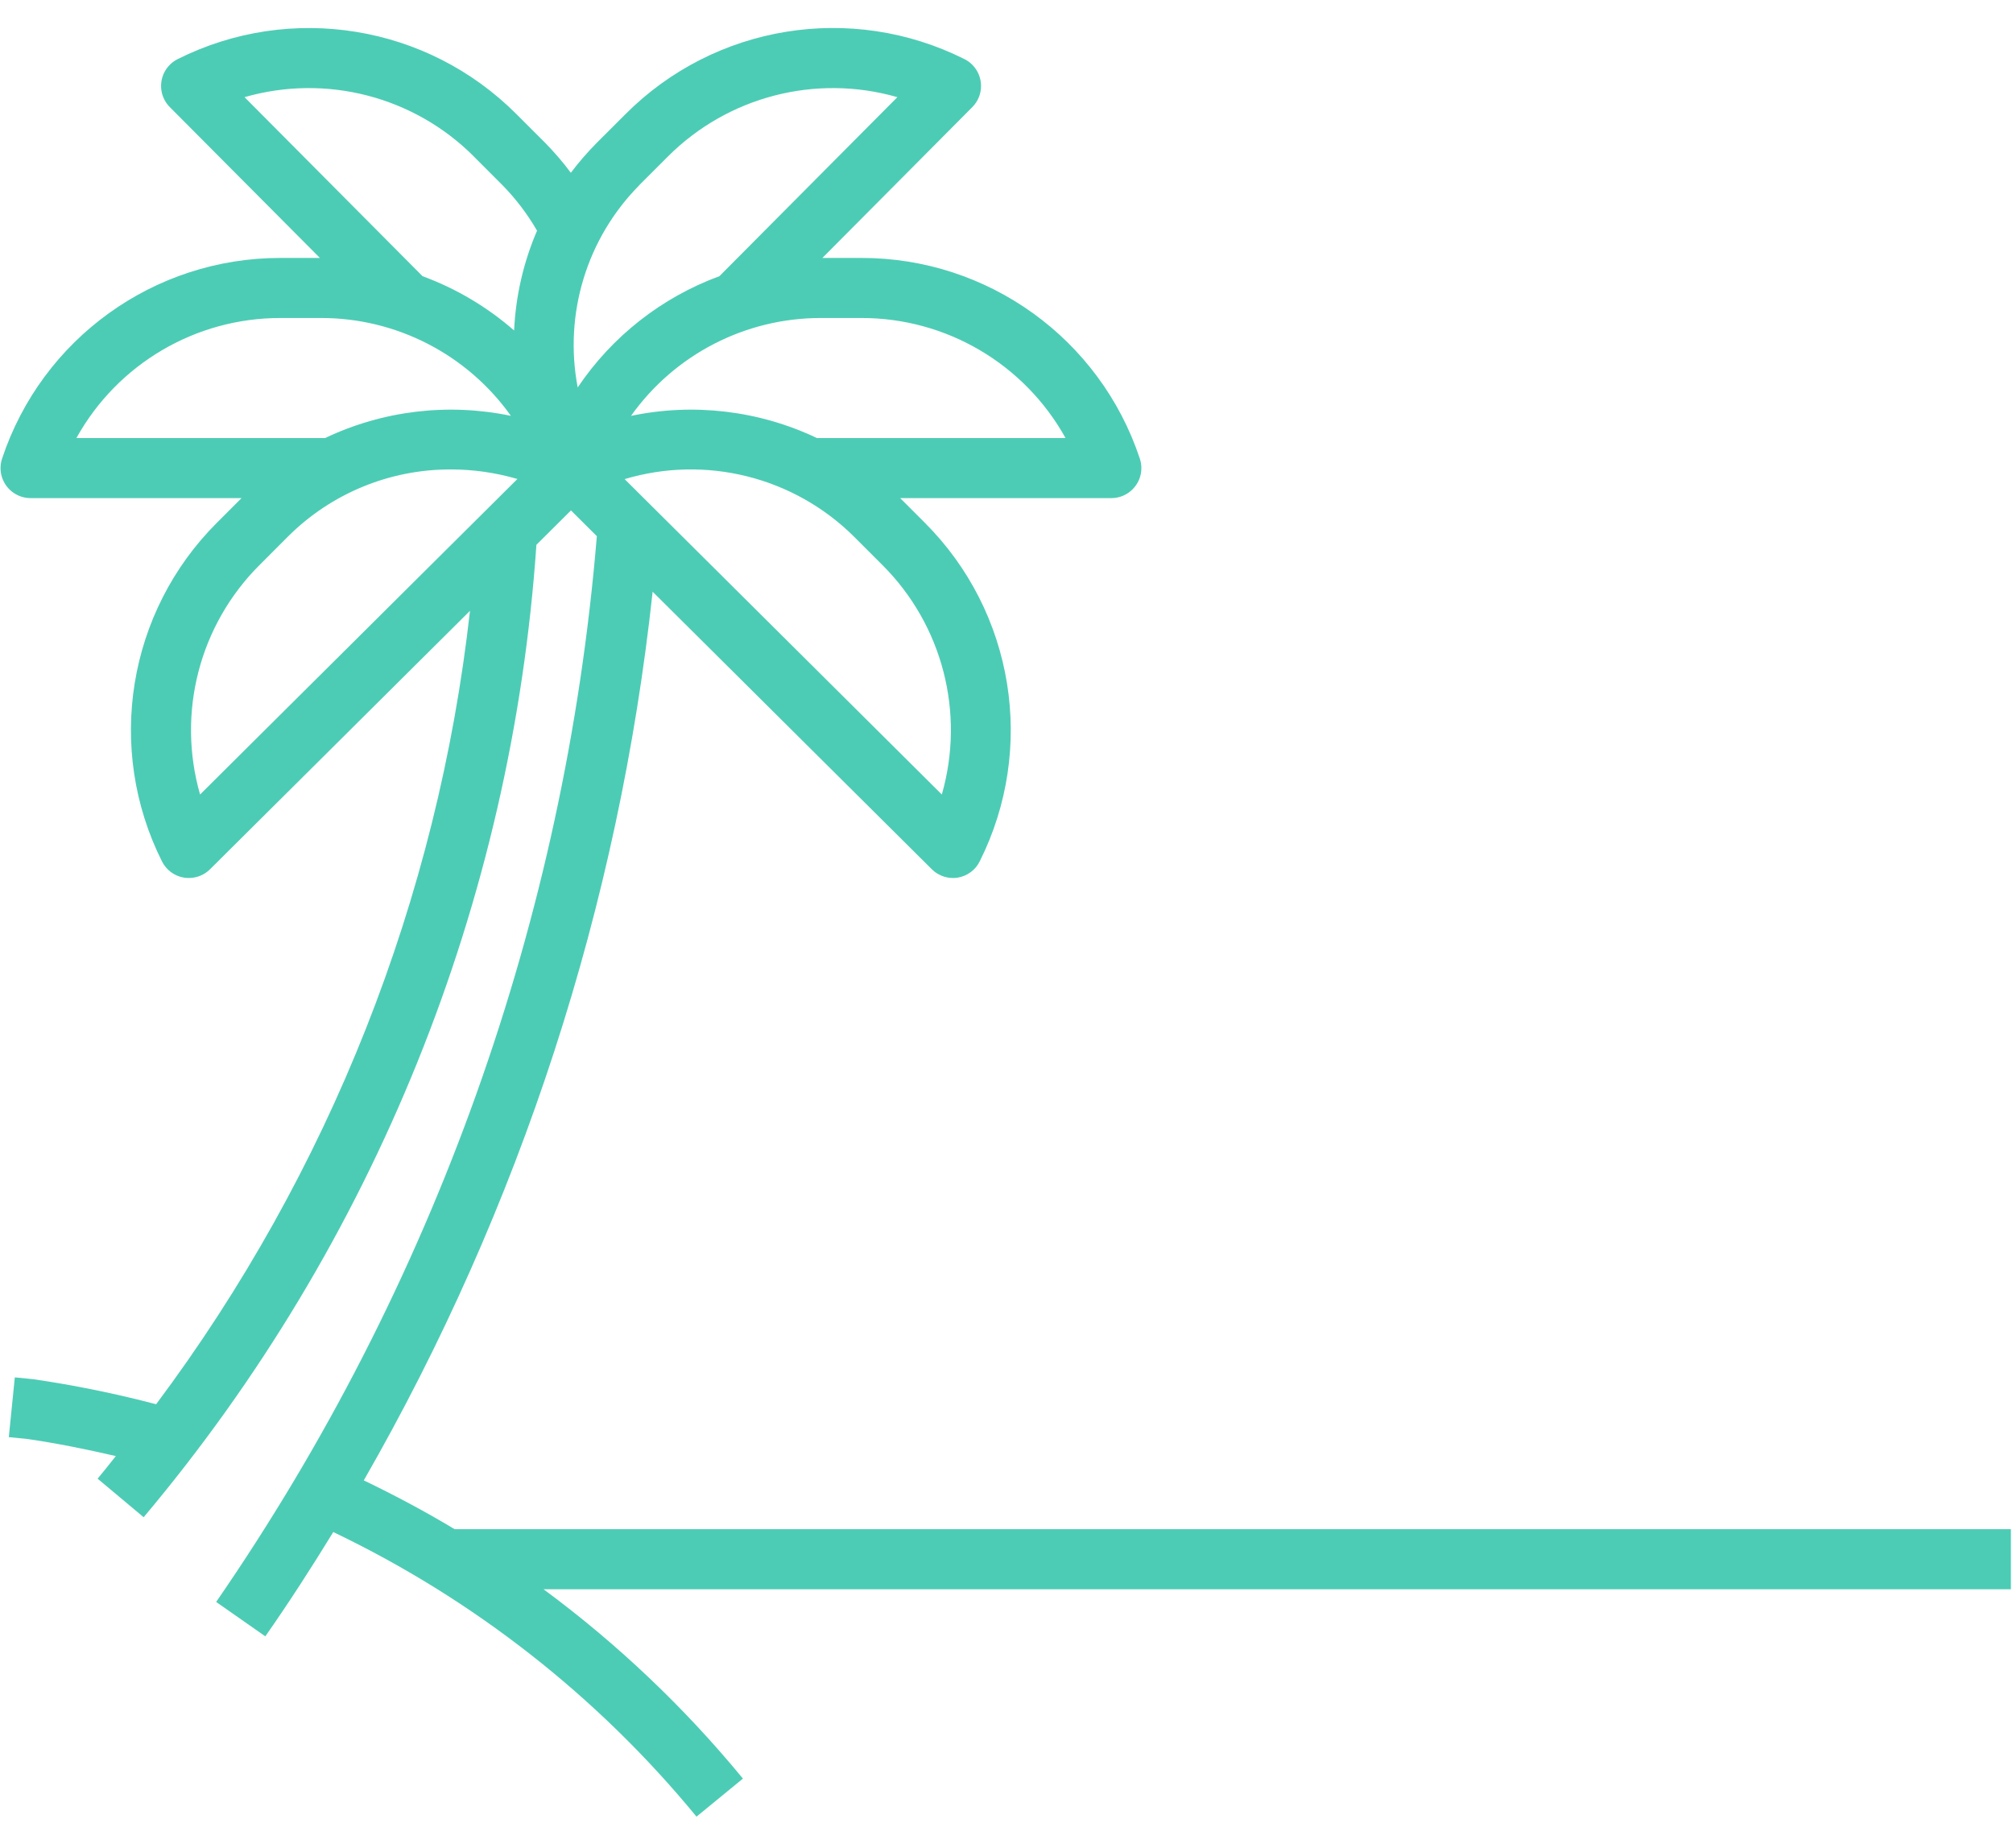 <svg width="61" height="56" viewBox="0 0 61 56" fill="none" xmlns="http://www.w3.org/2000/svg">
<path d="M11.024 44.858C15.775 36.585 18.755 27.415 19.777 17.93L28.238 26.341C28.407 26.509 28.635 26.604 28.874 26.605C28.924 26.606 28.973 26.602 29.021 26.594C29.31 26.547 29.558 26.364 29.688 26.102C31.403 22.68 30.732 18.543 28.022 15.838L27.278 15.094H33.677C34.179 15.094 34.587 14.687 34.587 14.185C34.587 14.086 34.571 13.989 34.54 13.896C33.332 10.262 29.932 7.812 26.103 7.816H24.921L29.464 3.246C29.818 2.89 29.817 2.315 29.461 1.96C29.392 1.891 29.313 1.834 29.226 1.791C25.801 0.074 21.662 0.745 18.956 3.457L18.087 4.325C17.804 4.611 17.54 4.914 17.298 5.235C17.059 4.914 16.798 4.611 16.517 4.325L15.648 3.457C12.944 0.747 8.807 0.076 5.384 1.791C4.935 2.015 4.752 2.562 4.977 3.011C5.02 3.098 5.078 3.177 5.146 3.246L9.694 7.816H8.5C4.671 7.812 1.271 10.262 0.063 13.896C-0.096 14.372 0.161 14.887 0.638 15.047C0.731 15.078 0.828 15.094 0.927 15.094H7.319L6.575 15.838C3.865 18.543 3.194 22.68 4.908 26.102C5.039 26.364 5.287 26.547 5.575 26.594C5.624 26.602 5.673 26.606 5.723 26.605C5.963 26.605 6.194 26.51 6.364 26.341L14.242 18.509C13.267 27.226 9.984 35.526 4.731 42.551C3.508 42.23 2.268 41.977 1.018 41.794L0.449 41.737L0.267 43.548L0.797 43.6C1.707 43.73 2.611 43.914 3.51 44.122C3.328 44.351 3.146 44.583 2.958 44.807L4.353 45.975C11.345 37.663 15.512 27.343 16.255 16.508L17.302 15.467L18.086 16.247C17.129 27.835 13.152 38.97 6.55 48.542L8.04 49.584C8.755 48.563 9.437 47.504 10.099 46.424C14.354 48.46 18.111 51.403 21.106 55.048L22.513 53.895C20.743 51.742 18.714 49.815 16.472 48.158H60.936V46.338H13.777C12.885 45.8 11.964 45.312 11.024 44.858ZM28.54 24.075L18.928 14.518C21.387 13.784 24.05 14.45 25.873 16.255L26.742 17.124C28.562 18.941 29.25 21.603 28.54 24.075ZM32.289 13.274H24.756C23.002 12.44 21.023 12.203 19.121 12.602C20.445 10.741 22.587 9.635 24.872 9.636H26.1C28.671 9.632 31.042 11.025 32.289 13.274ZM19.37 5.612L20.239 4.743C22.058 2.923 24.721 2.234 27.193 2.944L21.8 8.369C20.05 9.013 18.547 10.193 17.506 11.74C17.082 9.514 17.78 7.223 19.373 5.612H19.37ZM14.359 4.743L15.227 5.612C15.633 6.025 15.984 6.489 16.274 6.99C15.862 7.948 15.627 8.972 15.579 10.014C14.762 9.301 13.822 8.743 12.804 8.369L7.41 2.944C9.882 2.234 12.544 2.923 14.361 4.743H14.359ZM8.497 9.636H9.726C12.011 9.633 14.157 10.739 15.482 12.601C13.582 12.204 11.603 12.44 9.85 13.274H2.315C3.561 11.027 5.93 9.633 8.5 9.636H8.497ZM6.063 24.075C5.353 21.603 6.042 18.941 7.862 17.124L8.73 16.255C10.039 14.95 11.814 14.219 13.663 14.225C14.345 14.225 15.024 14.323 15.679 14.514L6.063 24.075Z" fill="#4DCCB5"/>
</svg>
